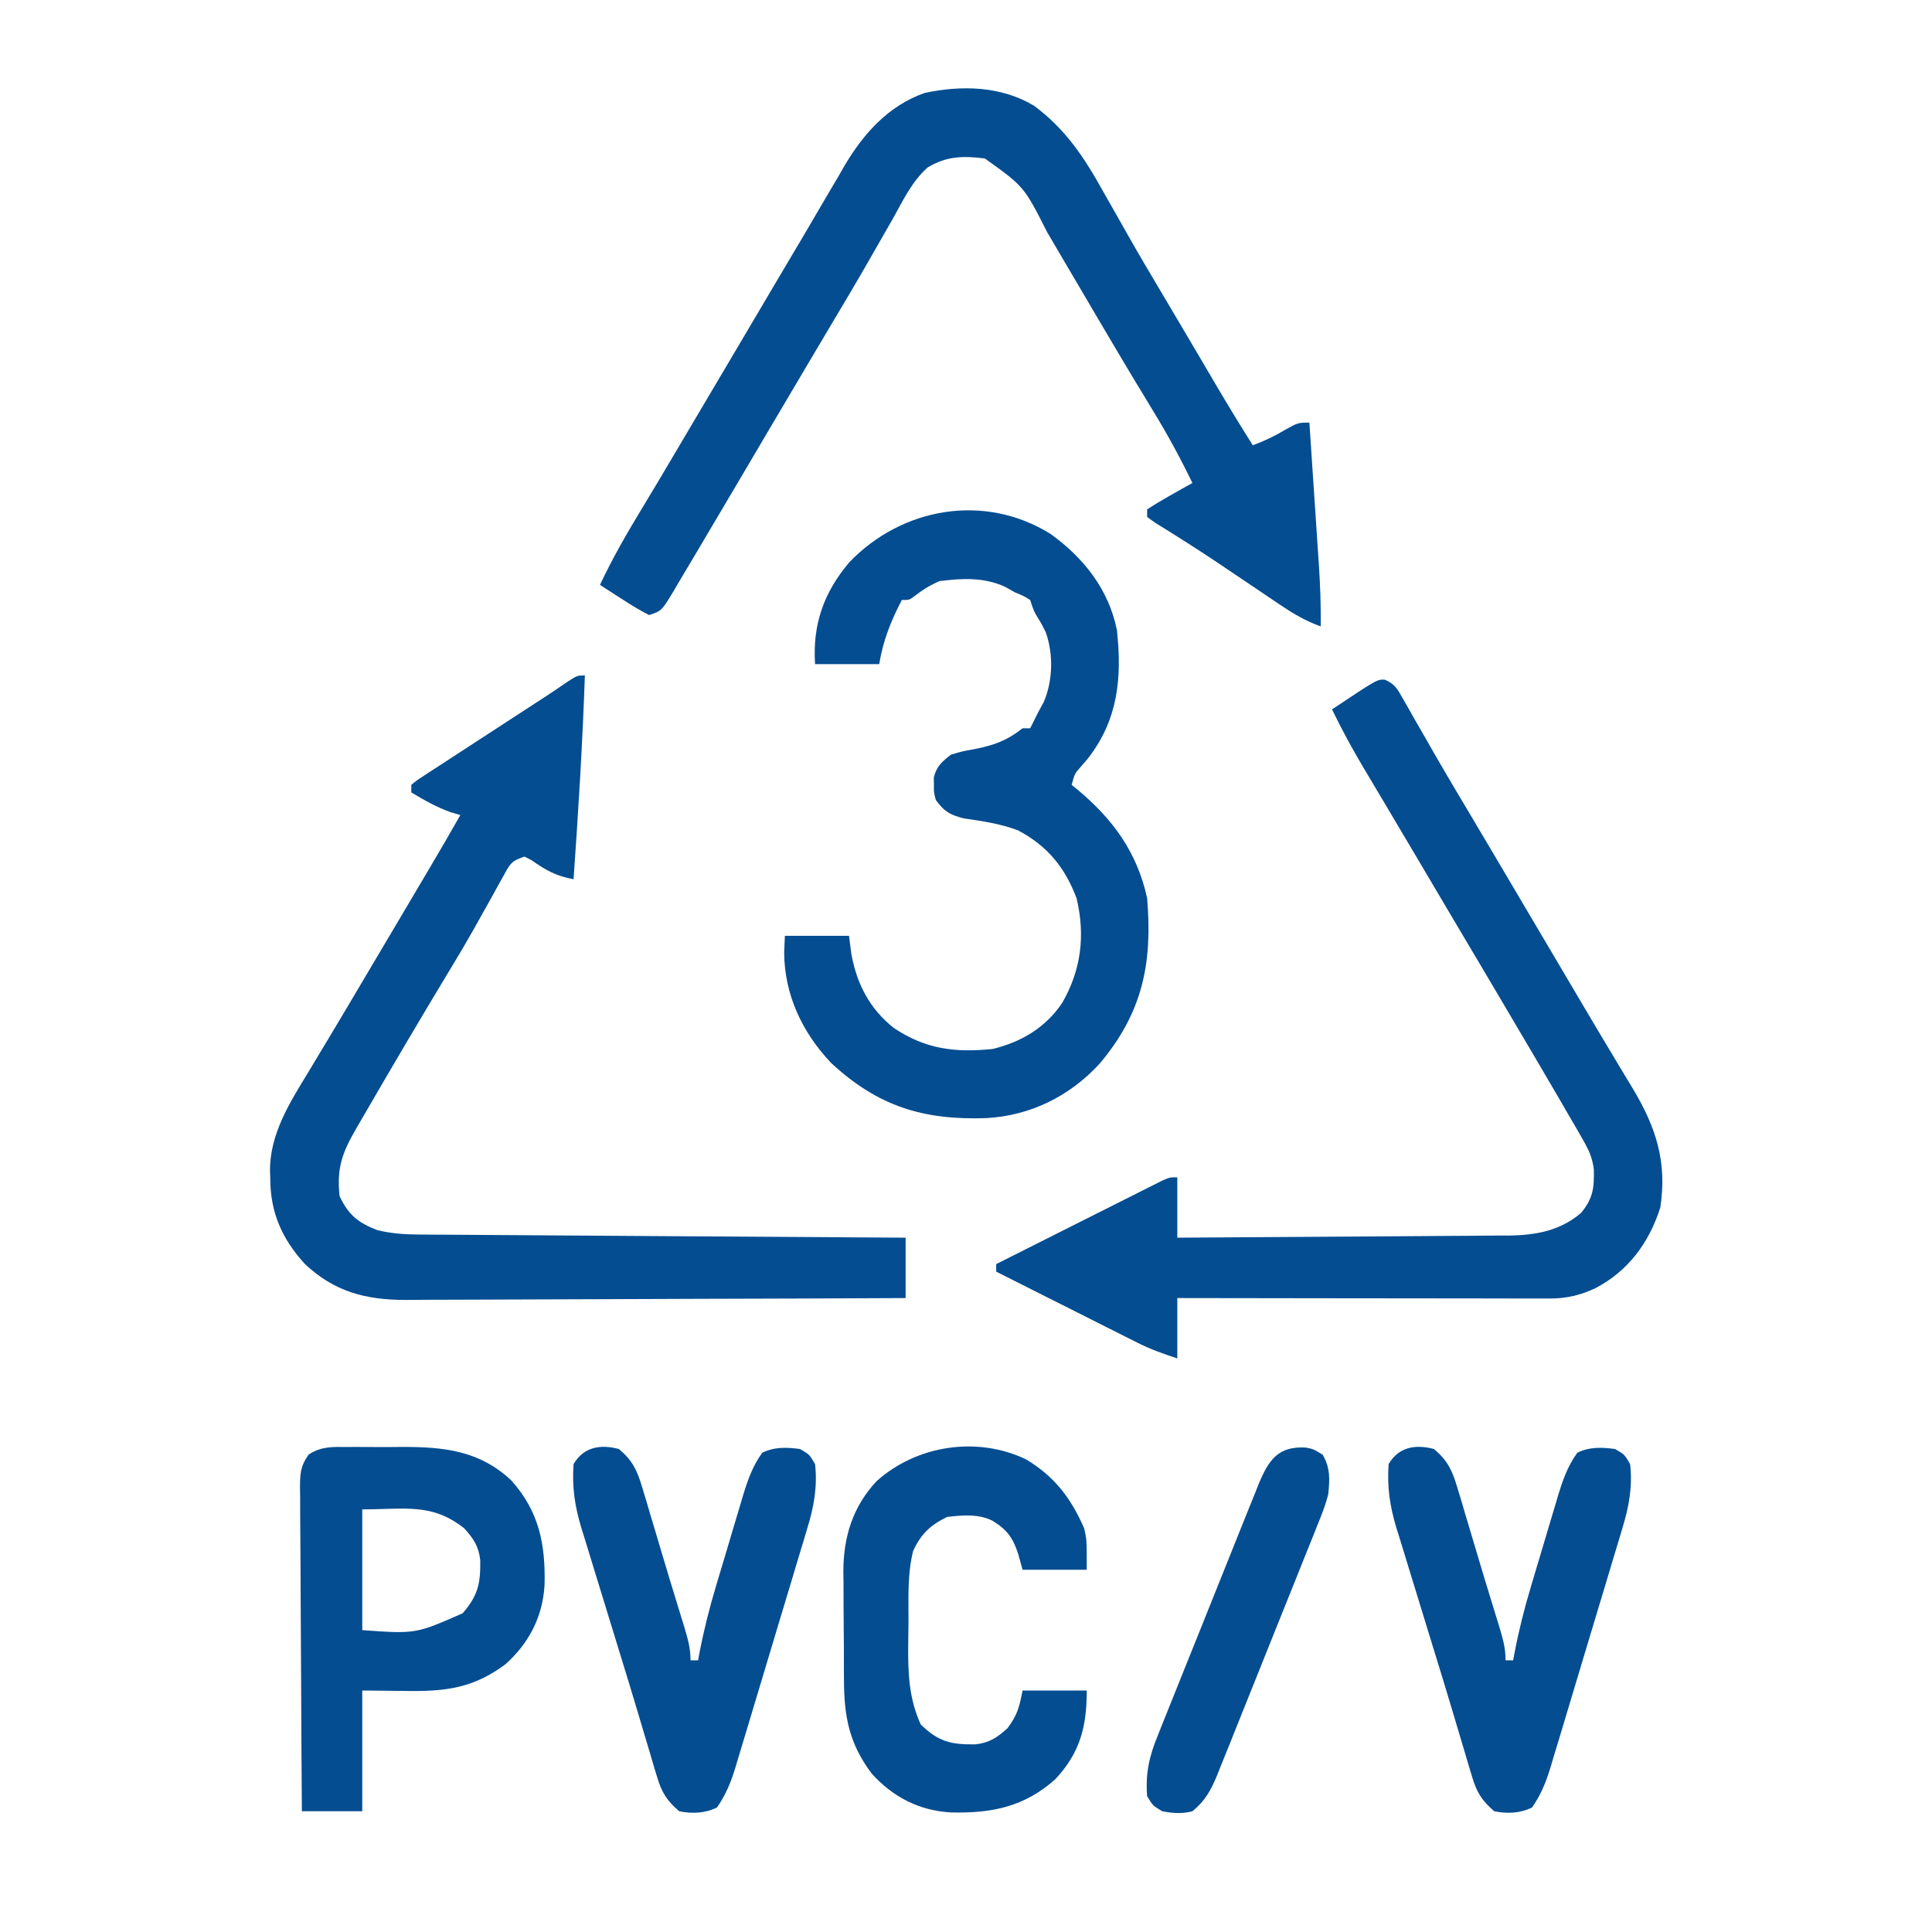 <svg width="80" height="80" viewBox="0 0 80 80" fill="none" xmlns="http://www.w3.org/2000/svg">
<path d="M42.812 4.375C44.119 5.342 44.9 6.522 45.674 7.92C45.789 8.122 45.904 8.324 46.019 8.526C46.25 8.931 46.48 9.337 46.709 9.743C47.156 10.535 47.62 11.318 48.086 12.1C48.248 12.373 48.41 12.647 48.572 12.921C48.651 13.055 48.731 13.19 48.813 13.328C49.08 13.779 49.346 14.231 49.612 14.682C49.703 14.836 49.794 14.991 49.888 15.15C50.061 15.444 50.234 15.737 50.406 16.031C50.884 16.841 51.373 17.642 51.875 18.438C52.355 18.263 52.785 18.055 53.223 17.793C53.75 17.5 53.75 17.5 54.219 17.5C54.286 18.501 54.353 19.502 54.419 20.502C54.442 20.842 54.464 21.182 54.487 21.522C54.52 22.013 54.553 22.503 54.585 22.993C54.595 23.144 54.605 23.295 54.616 23.45C54.67 24.282 54.698 25.104 54.688 25.938C54.055 25.712 53.54 25.404 52.984 25.029C52.897 24.971 52.81 24.912 52.721 24.852C52.442 24.665 52.163 24.476 51.885 24.287C51.505 24.031 51.125 23.776 50.745 23.52C50.652 23.458 50.56 23.396 50.465 23.331C49.599 22.75 48.719 22.192 47.83 21.645C47.667 21.527 47.667 21.527 47.5 21.406C47.5 21.303 47.5 21.2 47.5 21.094C47.805 20.893 48.119 20.706 48.438 20.527C48.611 20.429 48.785 20.33 48.965 20.228C49.1 20.153 49.236 20.078 49.375 20C48.875 18.965 48.334 17.972 47.734 16.992C47.568 16.718 47.402 16.443 47.236 16.168C47.151 16.027 47.065 15.887 46.977 15.742C46.551 15.035 46.132 14.324 45.713 13.613C45.588 13.401 45.588 13.401 45.46 13.185C45.019 12.438 44.579 11.691 44.141 10.943C44.051 10.79 43.961 10.637 43.868 10.479C43.698 10.189 43.527 9.899 43.358 9.609C42.401 7.72 42.401 7.72 40.781 6.563C39.907 6.449 39.188 6.459 38.413 6.935C37.759 7.509 37.382 8.322 36.963 9.072C36.855 9.261 36.746 9.45 36.637 9.639C36.411 10.031 36.186 10.424 35.962 10.818C35.435 11.74 34.889 12.652 34.346 13.565C34.137 13.916 33.929 14.268 33.721 14.619C33.621 14.788 33.52 14.957 33.417 15.131C32.971 15.885 32.526 16.639 32.08 17.393C31.998 17.531 31.916 17.669 31.832 17.812C31.413 18.521 30.995 19.231 30.577 19.941C30.155 20.657 29.733 21.371 29.308 22.085C29.143 22.364 28.979 22.642 28.814 22.921C28.579 23.319 28.343 23.715 28.105 24.111C28.035 24.231 27.965 24.351 27.893 24.474C27.397 25.295 27.397 25.295 26.875 25.469C26.509 25.276 26.174 25.079 25.83 24.854C25.735 24.793 25.64 24.733 25.543 24.671C25.309 24.521 25.076 24.37 24.844 24.219C25.367 23.1 25.98 22.046 26.62 20.991C27.08 20.235 27.529 19.473 27.979 18.711C28.808 17.305 29.64 15.9 30.473 14.495C31.1 13.438 31.726 12.379 32.349 11.32C32.677 10.763 33.007 10.208 33.337 9.653C33.613 9.187 33.885 8.719 34.157 8.251C34.346 7.929 34.536 7.607 34.727 7.285C34.811 7.138 34.896 6.99 34.983 6.838C35.773 5.513 36.8 4.369 38.292 3.848C39.819 3.522 41.451 3.562 42.812 4.375Z" fill="#044D91"/>
<path d="M57.347 28.145C57.754 28.325 57.855 28.514 58.074 28.9C58.189 29.099 58.189 29.099 58.306 29.303C58.388 29.449 58.47 29.595 58.555 29.746C58.736 30.061 58.917 30.377 59.099 30.692C59.242 30.943 59.242 30.943 59.389 31.199C59.896 32.081 60.417 32.954 60.938 33.828C61.15 34.187 61.363 34.545 61.575 34.904C61.678 35.078 61.781 35.252 61.888 35.431C62.584 36.606 63.278 37.782 63.972 38.958C64.308 39.526 64.644 40.094 64.98 40.663C65.148 40.948 65.317 41.233 65.485 41.519C65.924 42.264 66.367 43.007 66.813 43.749C66.951 43.98 66.951 43.98 67.092 44.215C67.267 44.508 67.444 44.801 67.621 45.093C68.575 46.69 69.037 48.114 68.75 50C68.286 51.457 67.425 52.628 66.064 53.34C65.43 53.637 64.859 53.77 64.158 53.769C64.021 53.769 63.885 53.769 63.745 53.769C63.596 53.769 63.448 53.768 63.295 53.768C63.138 53.768 62.981 53.768 62.819 53.768C62.3 53.768 61.781 53.766 61.262 53.765C60.902 53.765 60.542 53.765 60.182 53.764C59.235 53.764 58.288 53.762 57.34 53.761C56.374 53.759 55.407 53.758 54.44 53.758C52.544 53.756 50.647 53.753 48.75 53.75C48.75 54.575 48.75 55.4 48.75 56.25C48.15 56.05 47.655 55.878 47.104 55.601C46.972 55.535 46.841 55.469 46.706 55.402C46.498 55.297 46.498 55.297 46.285 55.189C46.069 55.081 46.069 55.081 45.848 54.97C45.389 54.739 44.931 54.508 44.473 54.277C44.161 54.121 43.849 53.964 43.537 53.807C42.774 53.424 42.012 53.041 41.25 52.656C41.25 52.553 41.25 52.45 41.25 52.344C42.267 51.831 43.285 51.319 44.304 50.808C44.65 50.634 44.997 50.46 45.343 50.285C45.84 50.035 46.337 49.785 46.835 49.536C46.99 49.457 47.146 49.379 47.306 49.298C47.522 49.19 47.522 49.19 47.742 49.08C47.933 48.984 47.933 48.984 48.127 48.886C48.438 48.75 48.438 48.75 48.75 48.75C48.75 49.575 48.75 50.4 48.75 51.25C50.661 51.24 52.572 51.228 54.483 51.213C55.371 51.206 56.258 51.2 57.146 51.196C58.003 51.192 58.86 51.185 59.717 51.178C60.043 51.175 60.37 51.173 60.696 51.172C61.155 51.171 61.613 51.166 62.072 51.161C62.205 51.161 62.339 51.162 62.477 51.162C63.598 51.145 64.6 50.966 65.469 50.224C65.966 49.619 66.013 49.198 65.998 48.428C65.932 47.924 65.794 47.626 65.541 47.187C65.456 47.037 65.371 46.887 65.282 46.733C65.143 46.494 65.143 46.494 65 46.25C64.906 46.087 64.811 45.923 64.714 45.755C64.401 45.215 64.086 44.678 63.77 44.141C63.653 43.942 63.536 43.743 63.419 43.544C62.329 41.69 61.232 39.839 60.134 37.989C59.606 37.099 59.079 36.208 58.553 35.316C58.123 34.587 57.691 33.857 57.257 33.129C57.12 32.898 57.12 32.898 56.979 32.662C56.805 32.368 56.63 32.075 56.455 31.782C55.987 30.994 55.555 30.2 55.156 29.375C57.031 28.125 57.031 28.125 57.347 28.145Z" fill="#044D91"/>
<path d="M24.219 27.969C24.121 30.786 23.949 33.595 23.75 36.406C23.03 36.278 22.603 36.036 22.01 35.619C21.914 35.569 21.818 35.52 21.719 35.469C21.155 35.657 21.122 35.771 20.843 36.276C20.768 36.411 20.692 36.547 20.614 36.686C20.494 36.905 20.494 36.905 20.371 37.129C20.201 37.432 20.032 37.736 19.861 38.039C19.778 38.188 19.695 38.337 19.609 38.491C19.309 39.023 18.998 39.547 18.682 40.068C17.42 42.155 16.183 44.257 14.961 46.367C14.888 46.493 14.815 46.618 14.74 46.748C14.171 47.733 13.935 48.367 14.062 49.531C14.431 50.31 14.828 50.629 15.625 50.938C16.191 51.074 16.719 51.115 17.301 51.118C17.48 51.12 17.658 51.121 17.842 51.123C18.037 51.124 18.231 51.125 18.431 51.126C18.637 51.127 18.843 51.129 19.055 51.13C19.618 51.135 20.182 51.138 20.745 51.141C21.334 51.145 21.923 51.149 22.512 51.153C23.627 51.161 24.742 51.168 25.857 51.175C27.127 51.182 28.396 51.191 29.666 51.2C32.277 51.217 34.889 51.234 37.5 51.25C37.5 52.075 37.5 52.9 37.5 53.75C34.614 53.764 31.727 53.776 28.841 53.782C27.501 53.786 26.161 53.79 24.82 53.797C23.652 53.803 22.483 53.807 21.314 53.809C20.696 53.81 20.078 53.812 19.459 53.816C18.876 53.82 18.293 53.822 17.71 53.821C17.396 53.821 17.082 53.824 16.769 53.828C15.112 53.82 13.838 53.482 12.618 52.333C11.673 51.293 11.194 50.206 11.191 48.799C11.188 48.696 11.184 48.594 11.18 48.488C11.171 46.951 11.997 45.659 12.773 44.385C12.955 44.082 13.136 43.78 13.318 43.477C13.413 43.319 13.509 43.16 13.607 42.997C14.128 42.131 14.642 41.26 15.156 40.391C15.367 40.035 15.578 39.679 15.789 39.324C16.372 38.338 16.956 37.353 17.539 36.367C17.621 36.229 17.703 36.09 17.787 35.948C18.218 35.218 18.644 34.487 19.062 33.75C18.93 33.711 18.798 33.673 18.662 33.633C18.065 33.416 17.575 33.139 17.031 32.812C17.031 32.709 17.031 32.606 17.031 32.5C17.25 32.318 17.25 32.318 17.561 32.116C17.677 32.04 17.793 31.963 17.912 31.885C18.039 31.803 18.166 31.721 18.297 31.637C18.427 31.552 18.556 31.467 18.69 31.38C19.106 31.108 19.524 30.837 19.941 30.566C20.22 30.385 20.498 30.204 20.776 30.022C21.402 29.613 22.028 29.206 22.656 28.799C22.942 28.611 23.223 28.419 23.505 28.225C23.906 27.969 23.906 27.969 24.219 27.969Z" fill="#044D91"/>
<path d="M43.503 22.11C44.878 23.101 45.912 24.412 46.25 26.094C46.463 28.069 46.299 29.798 45.049 31.406C44.908 31.57 44.908 31.57 44.764 31.738C44.5 32.036 44.5 32.036 44.375 32.5C44.453 32.563 44.53 32.625 44.61 32.69C46.089 33.927 47.08 35.283 47.5 37.187C47.729 39.907 47.306 41.941 45.523 44.057C44.272 45.405 42.664 46.198 40.835 46.299C38.228 46.387 36.355 45.814 34.414 44.014C33.215 42.746 32.478 41.186 32.471 39.434C32.485 39.095 32.485 39.095 32.5 38.75C33.377 38.75 34.253 38.75 35.156 38.75C35.188 39.001 35.221 39.253 35.254 39.512C35.485 40.758 36.012 41.77 37.012 42.568C38.324 43.439 39.518 43.595 41.094 43.437C42.288 43.151 43.296 42.553 43.985 41.524C44.765 40.171 44.945 38.746 44.581 37.204C44.108 35.927 43.361 35.017 42.152 34.383C41.424 34.107 40.667 33.999 39.899 33.886C39.321 33.736 39.1 33.603 38.75 33.125C38.667 32.812 38.667 32.812 38.672 32.5C38.67 32.397 38.669 32.294 38.667 32.187C38.79 31.724 38.999 31.543 39.375 31.25C39.847 31.108 39.847 31.108 40.371 31.016C41.185 30.85 41.696 30.664 42.344 30.156C42.447 30.156 42.55 30.156 42.656 30.156C42.764 29.95 42.867 29.741 42.969 29.531C43.053 29.377 43.136 29.222 43.223 29.062C43.597 28.171 43.625 27.09 43.302 26.18C43.142 25.853 43.142 25.853 42.965 25.566C42.812 25.312 42.812 25.312 42.656 24.844C42.383 24.674 42.383 24.674 42.031 24.531C41.891 24.452 41.751 24.373 41.607 24.292C40.731 23.9 39.847 23.942 38.906 24.062C38.516 24.23 38.217 24.412 37.883 24.673C37.656 24.844 37.656 24.844 37.344 24.844C36.885 25.726 36.571 26.511 36.406 27.5C35.53 27.5 34.653 27.5 33.75 27.5C33.643 25.867 34.103 24.546 35.16 23.292C37.339 21.01 40.767 20.404 43.503 22.11Z" fill="#044D91"/>
<path d="M14.362 59.917C14.482 59.916 14.602 59.916 14.726 59.915C14.98 59.915 15.235 59.916 15.49 59.918C15.874 59.922 16.259 59.919 16.644 59.914C18.373 59.911 19.846 60.062 21.167 61.296C22.322 62.581 22.591 63.943 22.549 65.627C22.475 66.937 21.91 68.032 20.938 68.906C19.611 69.904 18.445 70.044 16.816 70.019C15.917 70.01 15.917 70.01 15 70C15 71.65 15 73.3 15 75C14.175 75 13.35 75 12.5 75C12.486 73.136 12.474 71.273 12.468 69.409C12.464 68.544 12.46 67.679 12.453 66.814C12.446 65.979 12.442 65.144 12.441 64.309C12.44 63.991 12.437 63.672 12.434 63.353C12.429 62.907 12.429 62.461 12.429 62.015C12.427 61.883 12.425 61.751 12.422 61.615C12.426 61.024 12.431 60.722 12.782 60.23C13.287 59.891 13.774 59.91 14.362 59.917ZM15 62.5C15 64.15 15 65.8 15 67.5C17.209 67.659 17.209 67.659 19.158 66.802C19.797 66.066 19.899 65.561 19.887 64.615C19.823 64.027 19.612 63.716 19.219 63.281C17.878 62.226 16.793 62.5 15 62.5Z" fill="#044D91"/>
<path d="M42.483 60.428C43.659 61.13 44.347 62.035 44.892 63.281C45 63.75 45 63.75 45 65C44.123 65 43.247 65 42.344 65C42.252 64.671 42.252 64.671 42.158 64.336C41.939 63.671 41.703 63.344 41.094 62.969C40.514 62.679 39.852 62.742 39.219 62.812C38.521 63.155 38.139 63.514 37.812 64.219C37.572 65.168 37.621 66.146 37.619 67.118C37.617 67.458 37.612 67.797 37.607 68.137C37.598 69.305 37.636 70.323 38.125 71.406C38.86 72.124 39.386 72.243 40.384 72.231C40.967 72.167 41.287 71.952 41.719 71.562C42.129 71.011 42.204 70.7 42.344 70C43.22 70 44.097 70 45 70C45 71.488 44.731 72.567 43.704 73.667C42.419 74.822 41.057 75.091 39.373 75.049C38.063 74.975 36.968 74.41 36.094 73.438C35.167 72.205 34.951 71.091 34.947 69.573C34.946 69.411 34.945 69.25 34.944 69.084C34.943 68.743 34.942 68.402 34.942 68.061C34.941 67.543 34.936 67.025 34.93 66.508C34.929 66.175 34.928 65.843 34.928 65.51C34.926 65.357 34.923 65.204 34.921 65.046C34.93 63.627 35.314 62.385 36.296 61.333C37.952 59.844 40.459 59.457 42.483 60.428Z" fill="#044D91"/>
<path d="M59.375 60C59.934 60.465 60.13 60.877 60.336 61.568C60.392 61.754 60.449 61.941 60.508 62.133C60.566 62.334 60.625 62.534 60.684 62.734C60.745 62.939 60.806 63.143 60.868 63.347C60.991 63.757 61.113 64.166 61.234 64.576C61.388 65.096 61.546 65.615 61.706 66.134C61.792 66.414 61.877 66.693 61.963 66.973C62.002 67.1 62.041 67.228 62.082 67.359C62.226 67.838 62.344 68.247 62.344 68.75C62.447 68.75 62.55 68.75 62.656 68.75C62.674 68.655 62.691 68.559 62.71 68.461C62.889 67.522 63.118 66.611 63.393 65.695C63.433 65.561 63.473 65.426 63.514 65.287C63.598 65.005 63.683 64.724 63.768 64.442C63.897 64.013 64.024 63.582 64.151 63.152C64.234 62.877 64.316 62.601 64.399 62.326C64.455 62.135 64.455 62.135 64.513 61.939C64.71 61.289 64.911 60.714 65.312 60.156C65.814 59.906 66.331 59.927 66.875 60C67.266 60.225 67.266 60.225 67.5 60.625C67.605 61.556 67.452 62.398 67.178 63.283C67.126 63.458 67.126 63.458 67.074 63.636C66.961 64.015 66.846 64.394 66.73 64.773C66.651 65.039 66.571 65.305 66.492 65.571C66.326 66.126 66.159 66.68 65.99 67.235C65.775 67.944 65.562 68.655 65.35 69.365C65.187 69.913 65.022 70.461 64.857 71.009C64.778 71.271 64.7 71.533 64.621 71.795C64.512 72.161 64.401 72.526 64.289 72.892C64.242 73.053 64.242 73.053 64.193 73.218C64.009 73.814 63.797 74.332 63.438 74.844C62.949 75.088 62.405 75.109 61.875 75C61.374 74.573 61.15 74.225 60.964 73.597C60.914 73.435 60.865 73.273 60.814 73.105C60.761 72.925 60.709 72.745 60.654 72.559C60.566 72.262 60.477 71.966 60.388 71.67C60.322 71.448 60.255 71.226 60.19 71.003C59.93 70.126 59.662 69.252 59.392 68.378C59.175 67.676 58.961 66.973 58.746 66.271C58.638 65.92 58.53 65.569 58.422 65.218C58.267 64.719 58.115 64.219 57.963 63.718C57.916 63.569 57.87 63.42 57.821 63.266C57.548 62.353 57.433 61.58 57.5 60.625C57.916 59.915 58.608 59.796 59.375 60Z" fill="#044D91"/>
<path d="M25.625 60C26.184 60.465 26.38 60.877 26.586 61.568C26.642 61.754 26.699 61.941 26.758 62.133C26.816 62.334 26.875 62.534 26.934 62.734C26.995 62.939 27.056 63.143 27.118 63.347C27.241 63.757 27.363 64.166 27.484 64.576C27.638 65.096 27.796 65.615 27.956 66.134C28.042 66.414 28.127 66.693 28.213 66.973C28.252 67.1 28.291 67.228 28.332 67.359C28.476 67.838 28.594 68.247 28.594 68.75C28.697 68.75 28.8 68.75 28.906 68.75C28.924 68.655 28.942 68.559 28.96 68.461C29.14 67.522 29.368 66.611 29.643 65.695C29.683 65.561 29.723 65.426 29.764 65.287C29.848 65.005 29.933 64.724 30.018 64.442C30.147 64.013 30.274 63.582 30.401 63.152C30.484 62.877 30.566 62.601 30.649 62.326C30.705 62.135 30.705 62.135 30.763 61.939C30.96 61.289 31.161 60.714 31.562 60.156C32.064 59.906 32.581 59.927 33.125 60C33.516 60.225 33.516 60.225 33.75 60.625C33.855 61.556 33.702 62.398 33.428 63.283C33.376 63.458 33.376 63.458 33.324 63.636C33.211 64.015 33.096 64.394 32.98 64.773C32.901 65.039 32.821 65.305 32.742 65.571C32.576 66.126 32.409 66.68 32.24 67.235C32.025 67.944 31.812 68.655 31.601 69.365C31.437 69.913 31.272 70.461 31.107 71.009C31.028 71.271 30.95 71.533 30.871 71.795C30.762 72.161 30.651 72.526 30.539 72.892C30.491 73.053 30.491 73.053 30.443 73.218C30.259 73.814 30.047 74.332 29.688 74.844C29.198 75.088 28.655 75.109 28.125 75C27.624 74.573 27.4 74.225 27.214 73.597C27.164 73.435 27.115 73.273 27.064 73.105C27.011 72.925 26.959 72.745 26.904 72.559C26.816 72.262 26.727 71.966 26.638 71.67C26.572 71.448 26.506 71.226 26.44 71.003C26.18 70.126 25.912 69.252 25.642 68.378C25.425 67.676 25.211 66.973 24.996 66.271C24.888 65.92 24.78 65.569 24.672 65.218C24.517 64.719 24.365 64.219 24.213 63.718C24.166 63.569 24.12 63.42 24.071 63.266C23.798 62.353 23.683 61.58 23.75 60.625C24.166 59.915 24.858 59.796 25.625 60Z" fill="#044D91"/>
<path d="M54.077 59.941C54.375 60 54.375 60 54.766 60.234C55.09 60.775 55.063 61.266 55 61.875C54.888 62.318 54.724 62.732 54.551 63.154C54.503 63.276 54.455 63.397 54.406 63.521C54.249 63.918 54.089 64.314 53.928 64.709C53.818 64.986 53.707 65.263 53.596 65.54C53.365 66.119 53.132 66.698 52.898 67.275C52.599 68.016 52.302 68.757 52.007 69.499C51.779 70.07 51.55 70.641 51.32 71.212C51.21 71.485 51.101 71.759 50.992 72.032C50.84 72.414 50.685 72.795 50.53 73.176C50.486 73.289 50.441 73.402 50.395 73.518C50.142 74.131 49.893 74.579 49.375 75C48.946 75.114 48.559 75.085 48.125 75C47.734 74.766 47.734 74.766 47.5 74.375C47.428 73.414 47.586 72.728 47.949 71.846C47.997 71.724 48.045 71.603 48.094 71.478C48.251 71.082 48.411 70.686 48.572 70.29C48.683 70.014 48.793 69.737 48.904 69.46C49.135 68.881 49.368 68.302 49.602 67.724C49.901 66.984 50.198 66.243 50.493 65.501C50.721 64.929 50.95 64.359 51.18 63.788C51.29 63.515 51.399 63.241 51.508 62.968C51.66 62.586 51.815 62.205 51.97 61.824C52.015 61.711 52.059 61.598 52.105 61.482C52.533 60.442 52.928 59.873 54.077 59.941Z" fill="#044D91"/>
</svg>
